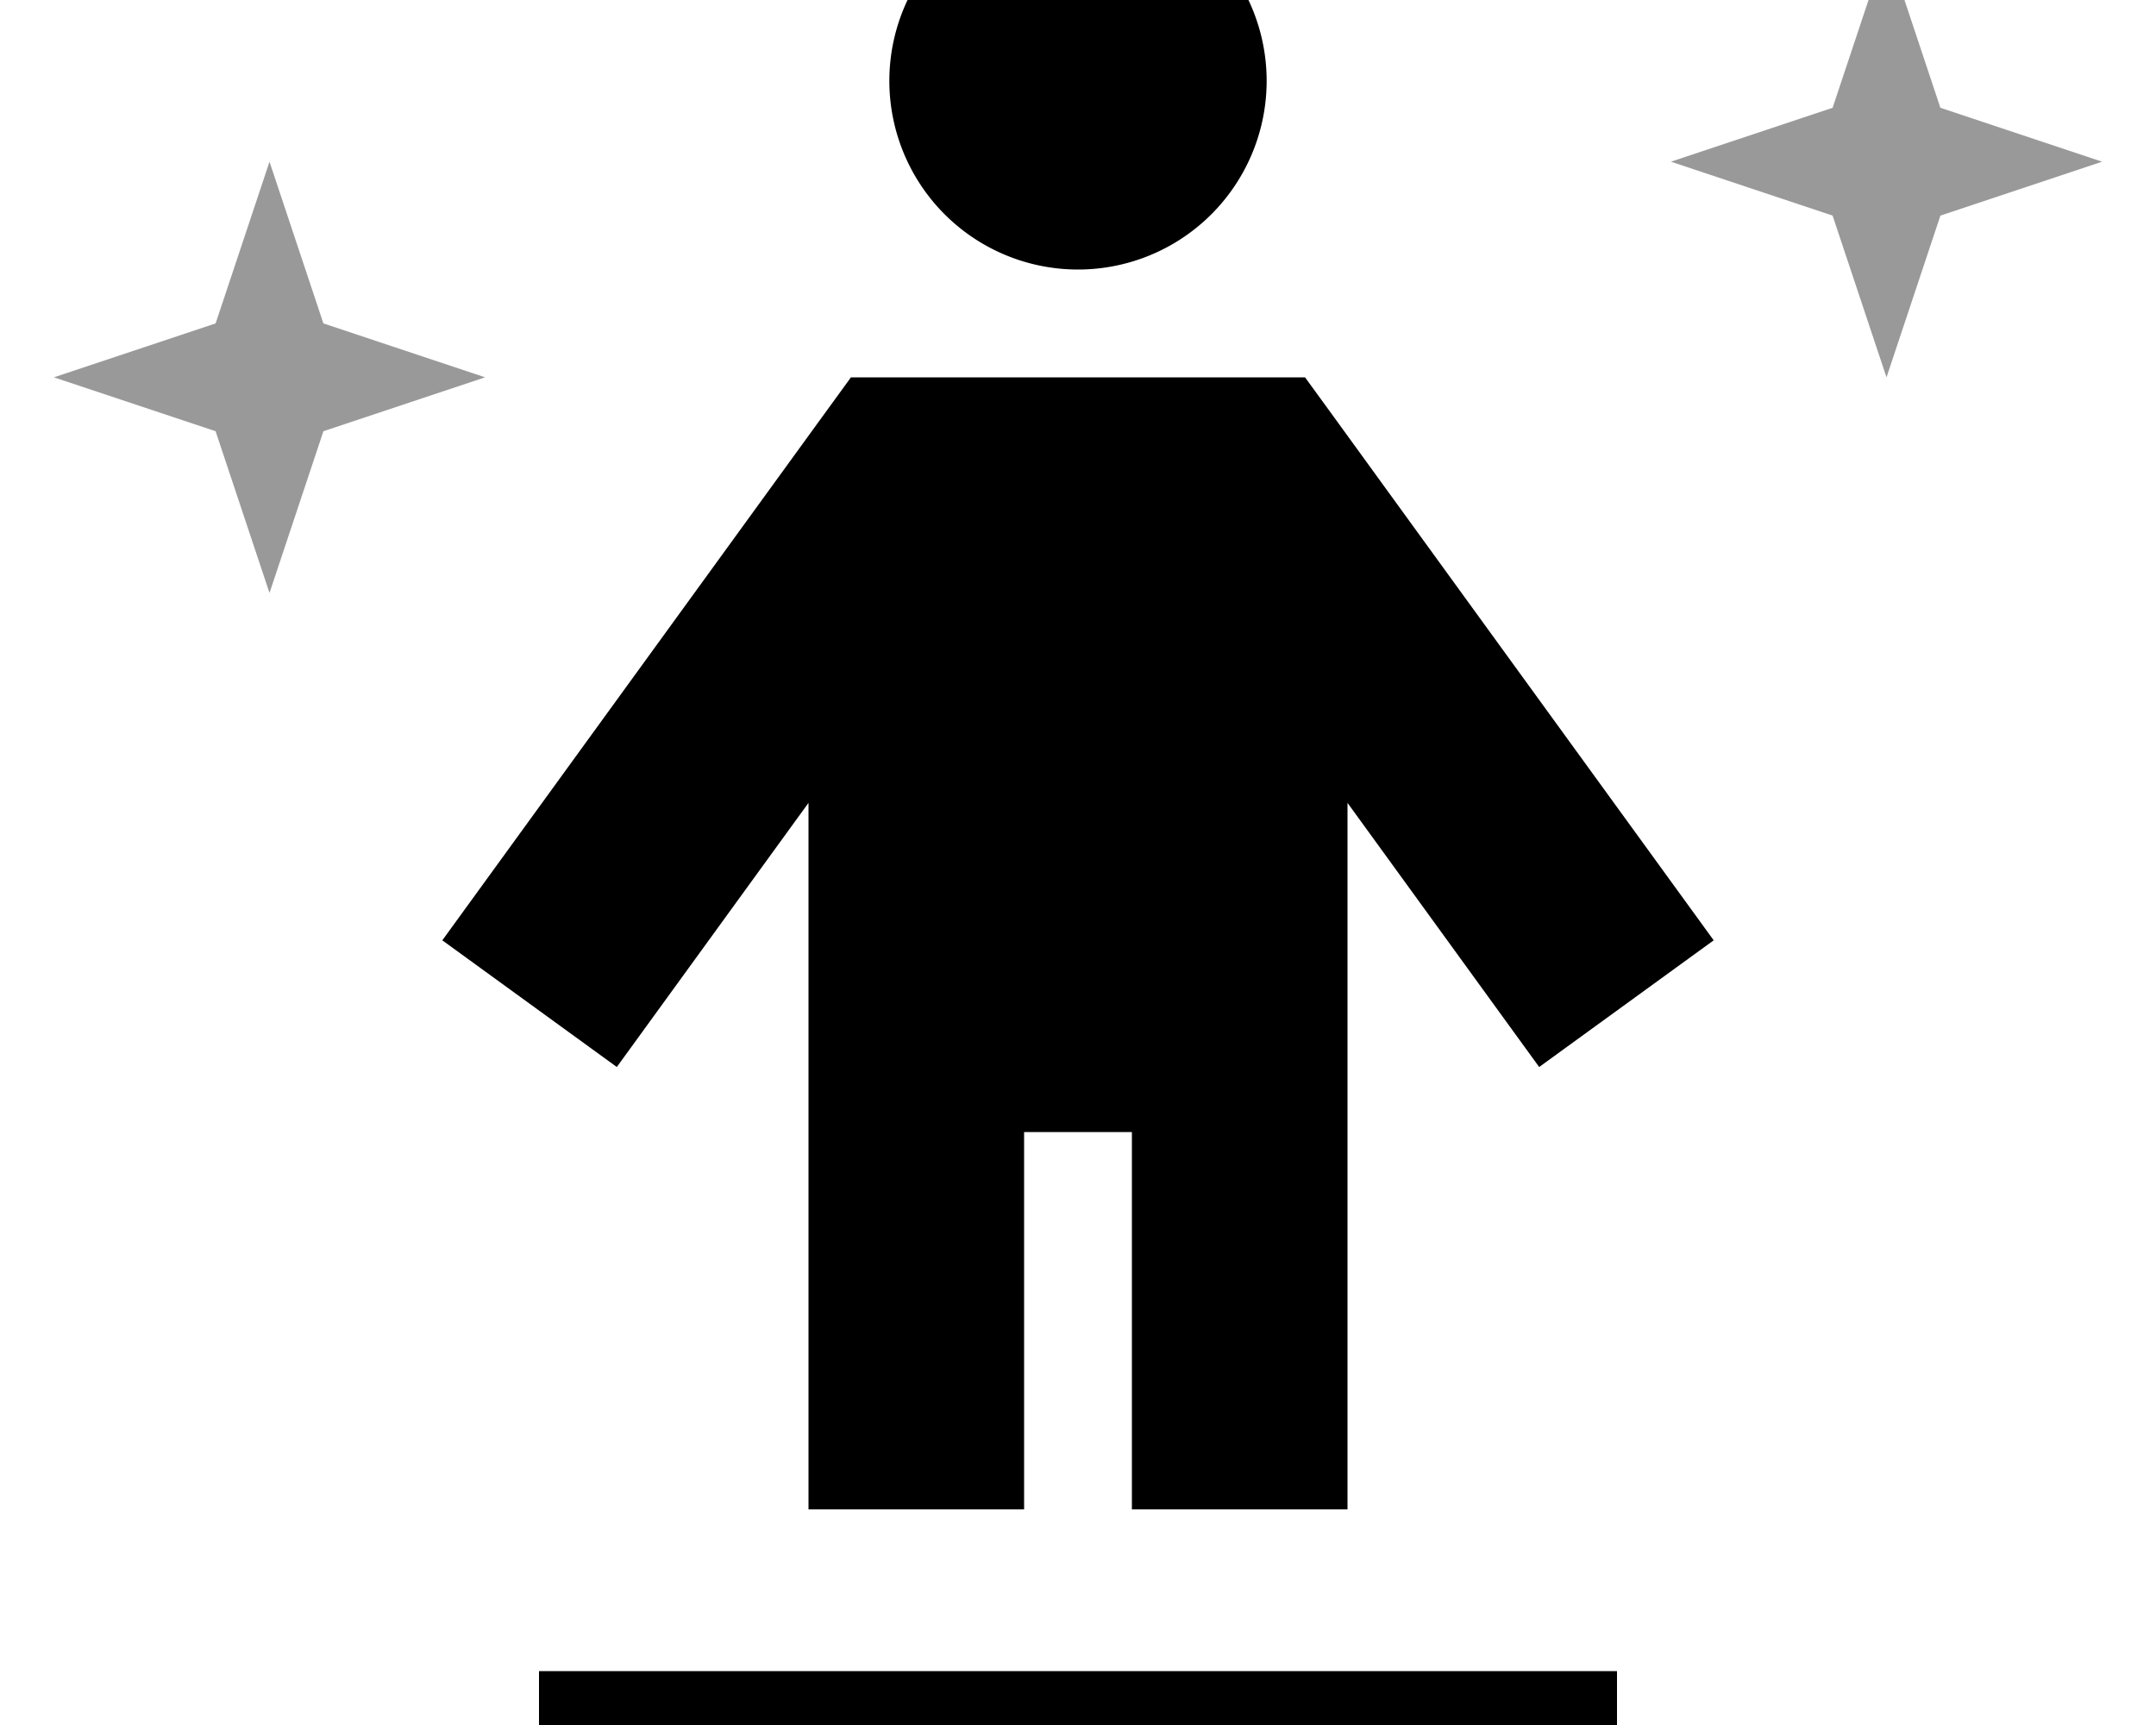 <svg xmlns="http://www.w3.org/2000/svg" viewBox="0 0 640 512"><!--! Font Awesome Pro 7.0.1 by @fontawesome - https://fontawesome.com License - https://fontawesome.com/license (Commercial License) Copyright 2025 Fonticons, Inc. --><path opacity=".4" fill="currentColor" d="M16 112l48 16 16 48 16-48 48-16-48-16-16-48-16 48-48 16zM496 48l48 16 16 48 16-48 48-16-48-16-16-48-16 48-48 16z"/><path fill="currentColor" d="M264 24a56 56 0 1 1 112 0 56 56 0 1 1 -112 0zm-11.4 88l134.8 0 9.6 13.2c74.3 102.4 111.5 153.6 111.7 153.9l-51.8 37.6c-9.3-12.8-28.3-39-56.9-78.4l0 209.7-64 0 0-112-32 0 0 112-64 0 0-209.7c-28.6 39.4-47.6 65.6-56.9 78.4l-51.8-37.6 18.8-25.9 92.9-128 9.6-13.2zM336 496l144 0 0 48-320 0 0-48 176 0z"/></svg>